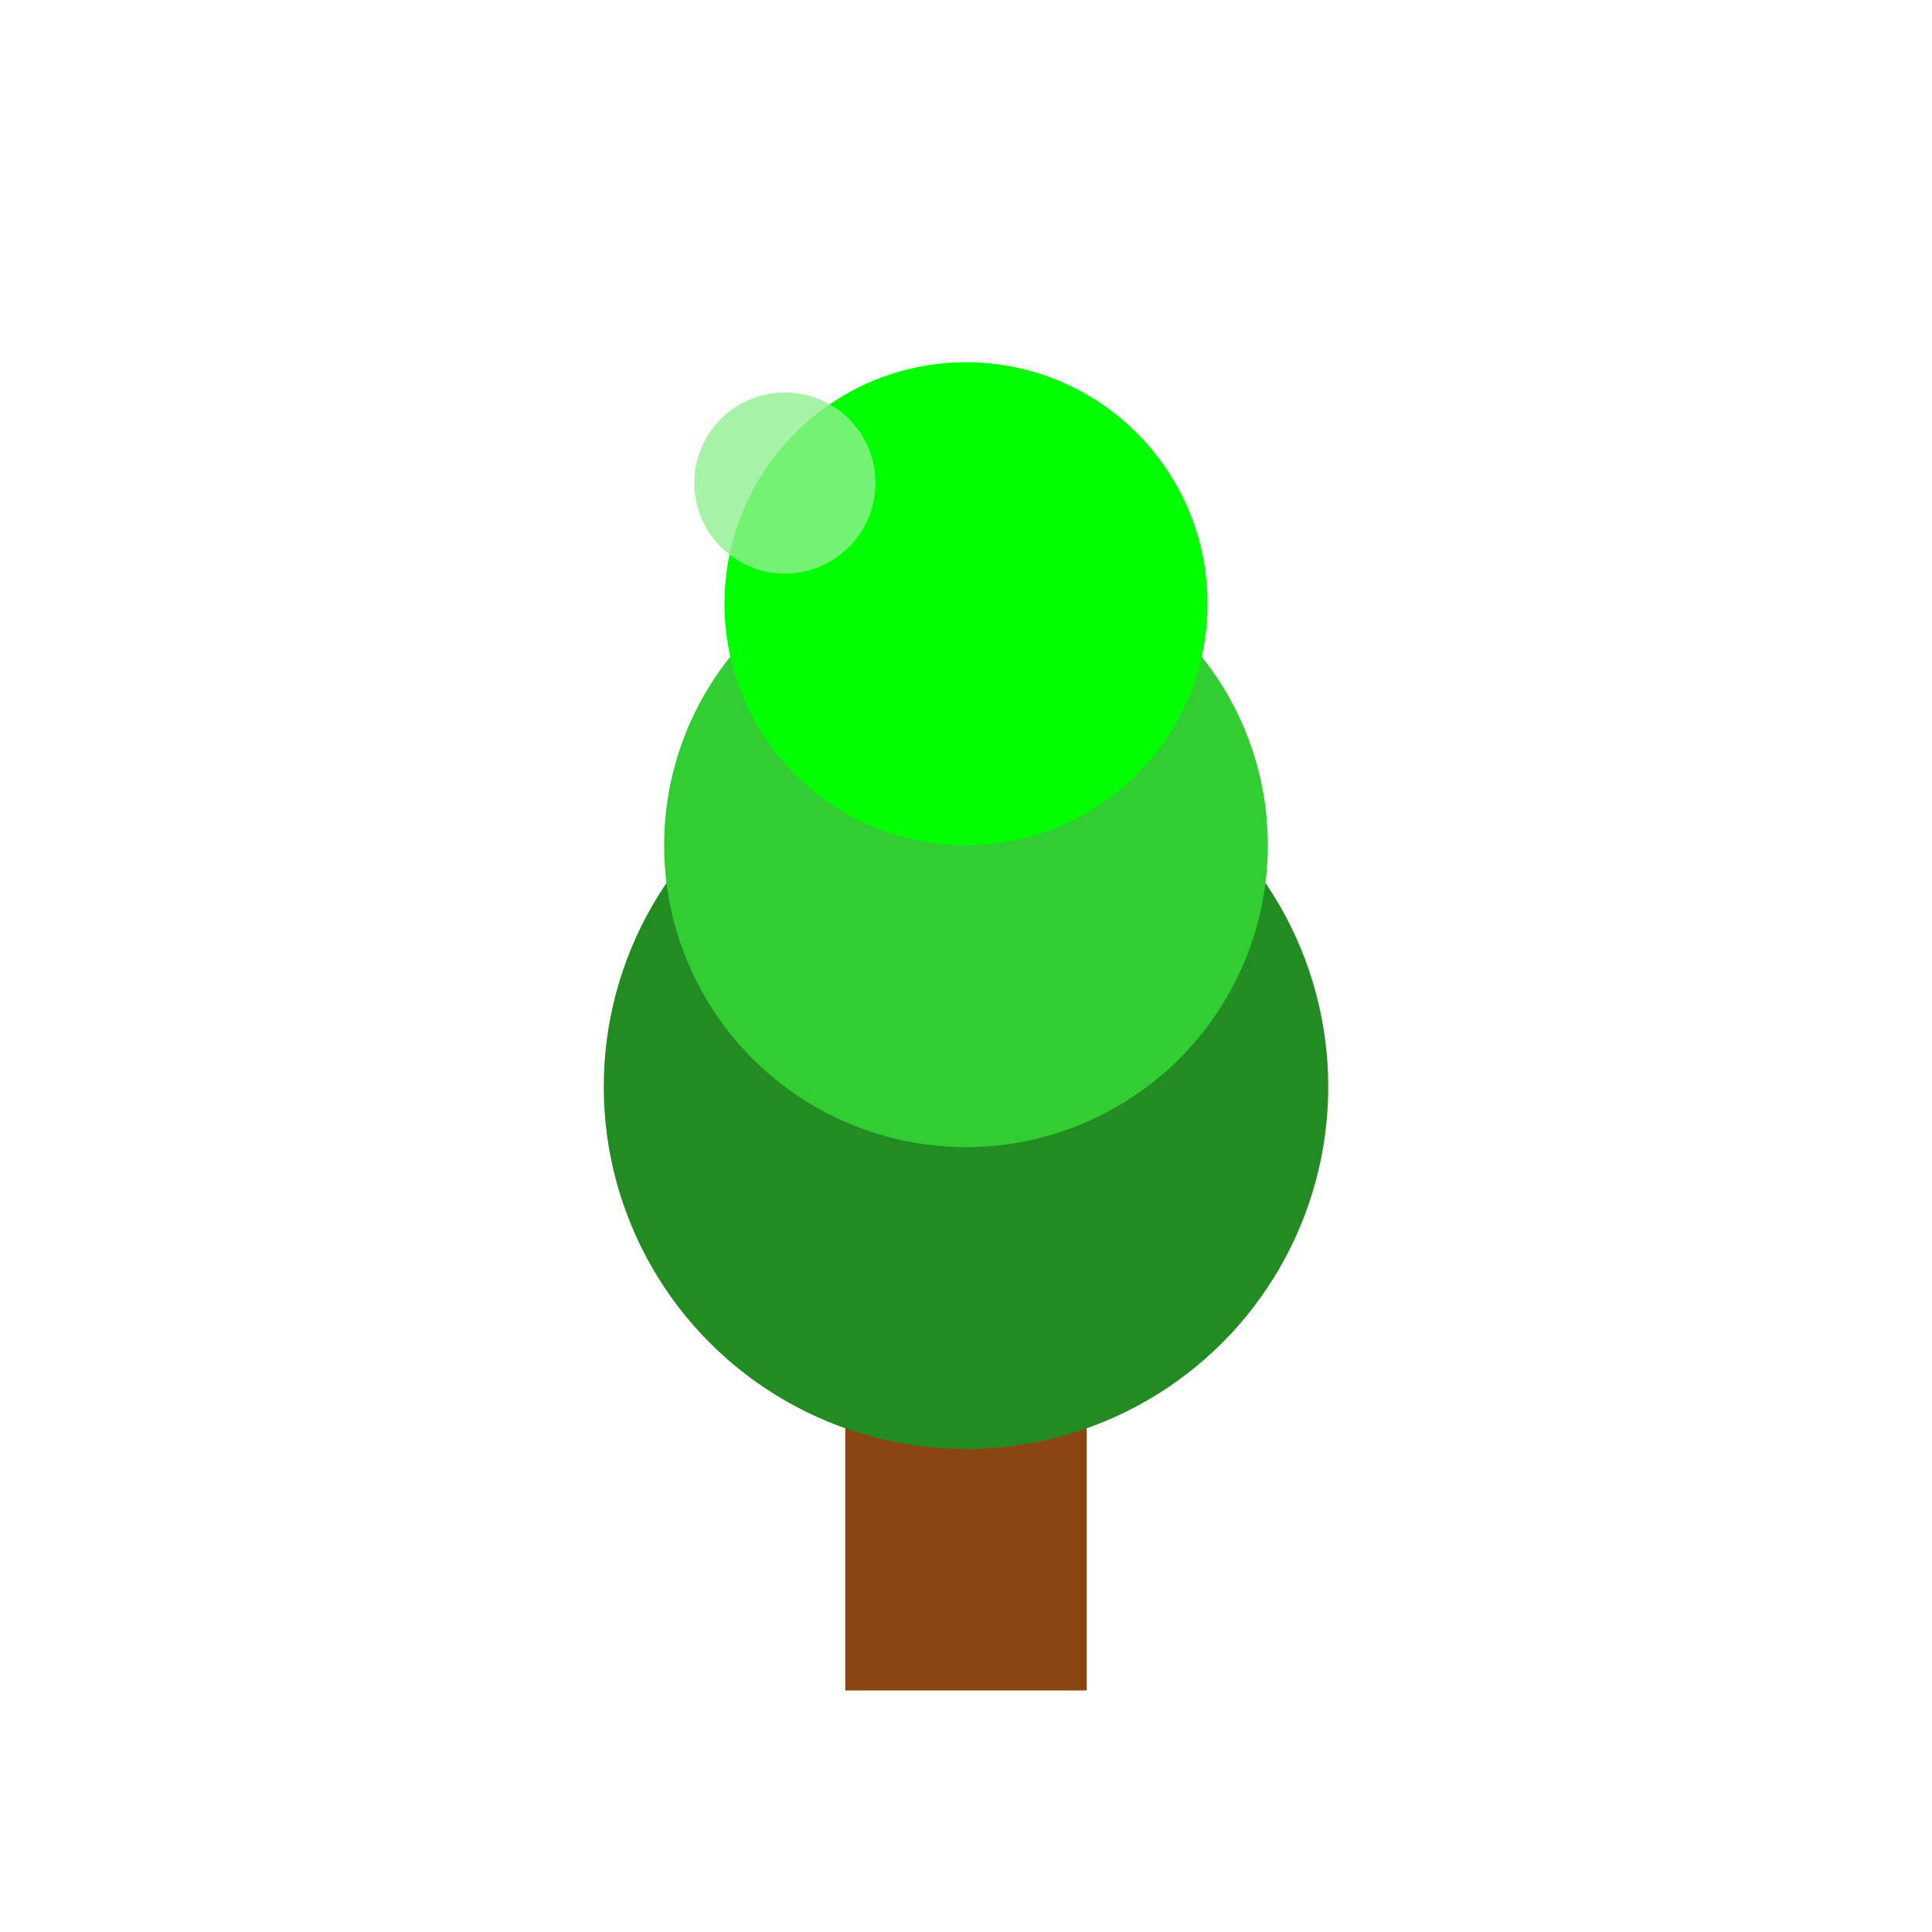 <svg xmlns="http://www.w3.org/2000/svg" viewBox="0 0 32 32" width="32" height="32">
  <!-- Tree trunk -->
  <rect x="14" y="20" width="4" height="8" fill="#8B4513"/>

  <!-- Tree foliage layers -->
  <circle cx="16" cy="18" r="6" fill="#228B22"/>
  <circle cx="16" cy="14" r="5" fill="#32CD32"/>
  <circle cx="16" cy="10" r="4" fill="#00FF00"/>

  <!-- Highlight -->
  <circle cx="13" cy="8" r="1.5" fill="#90EE90" opacity="0.8"/>
</svg>